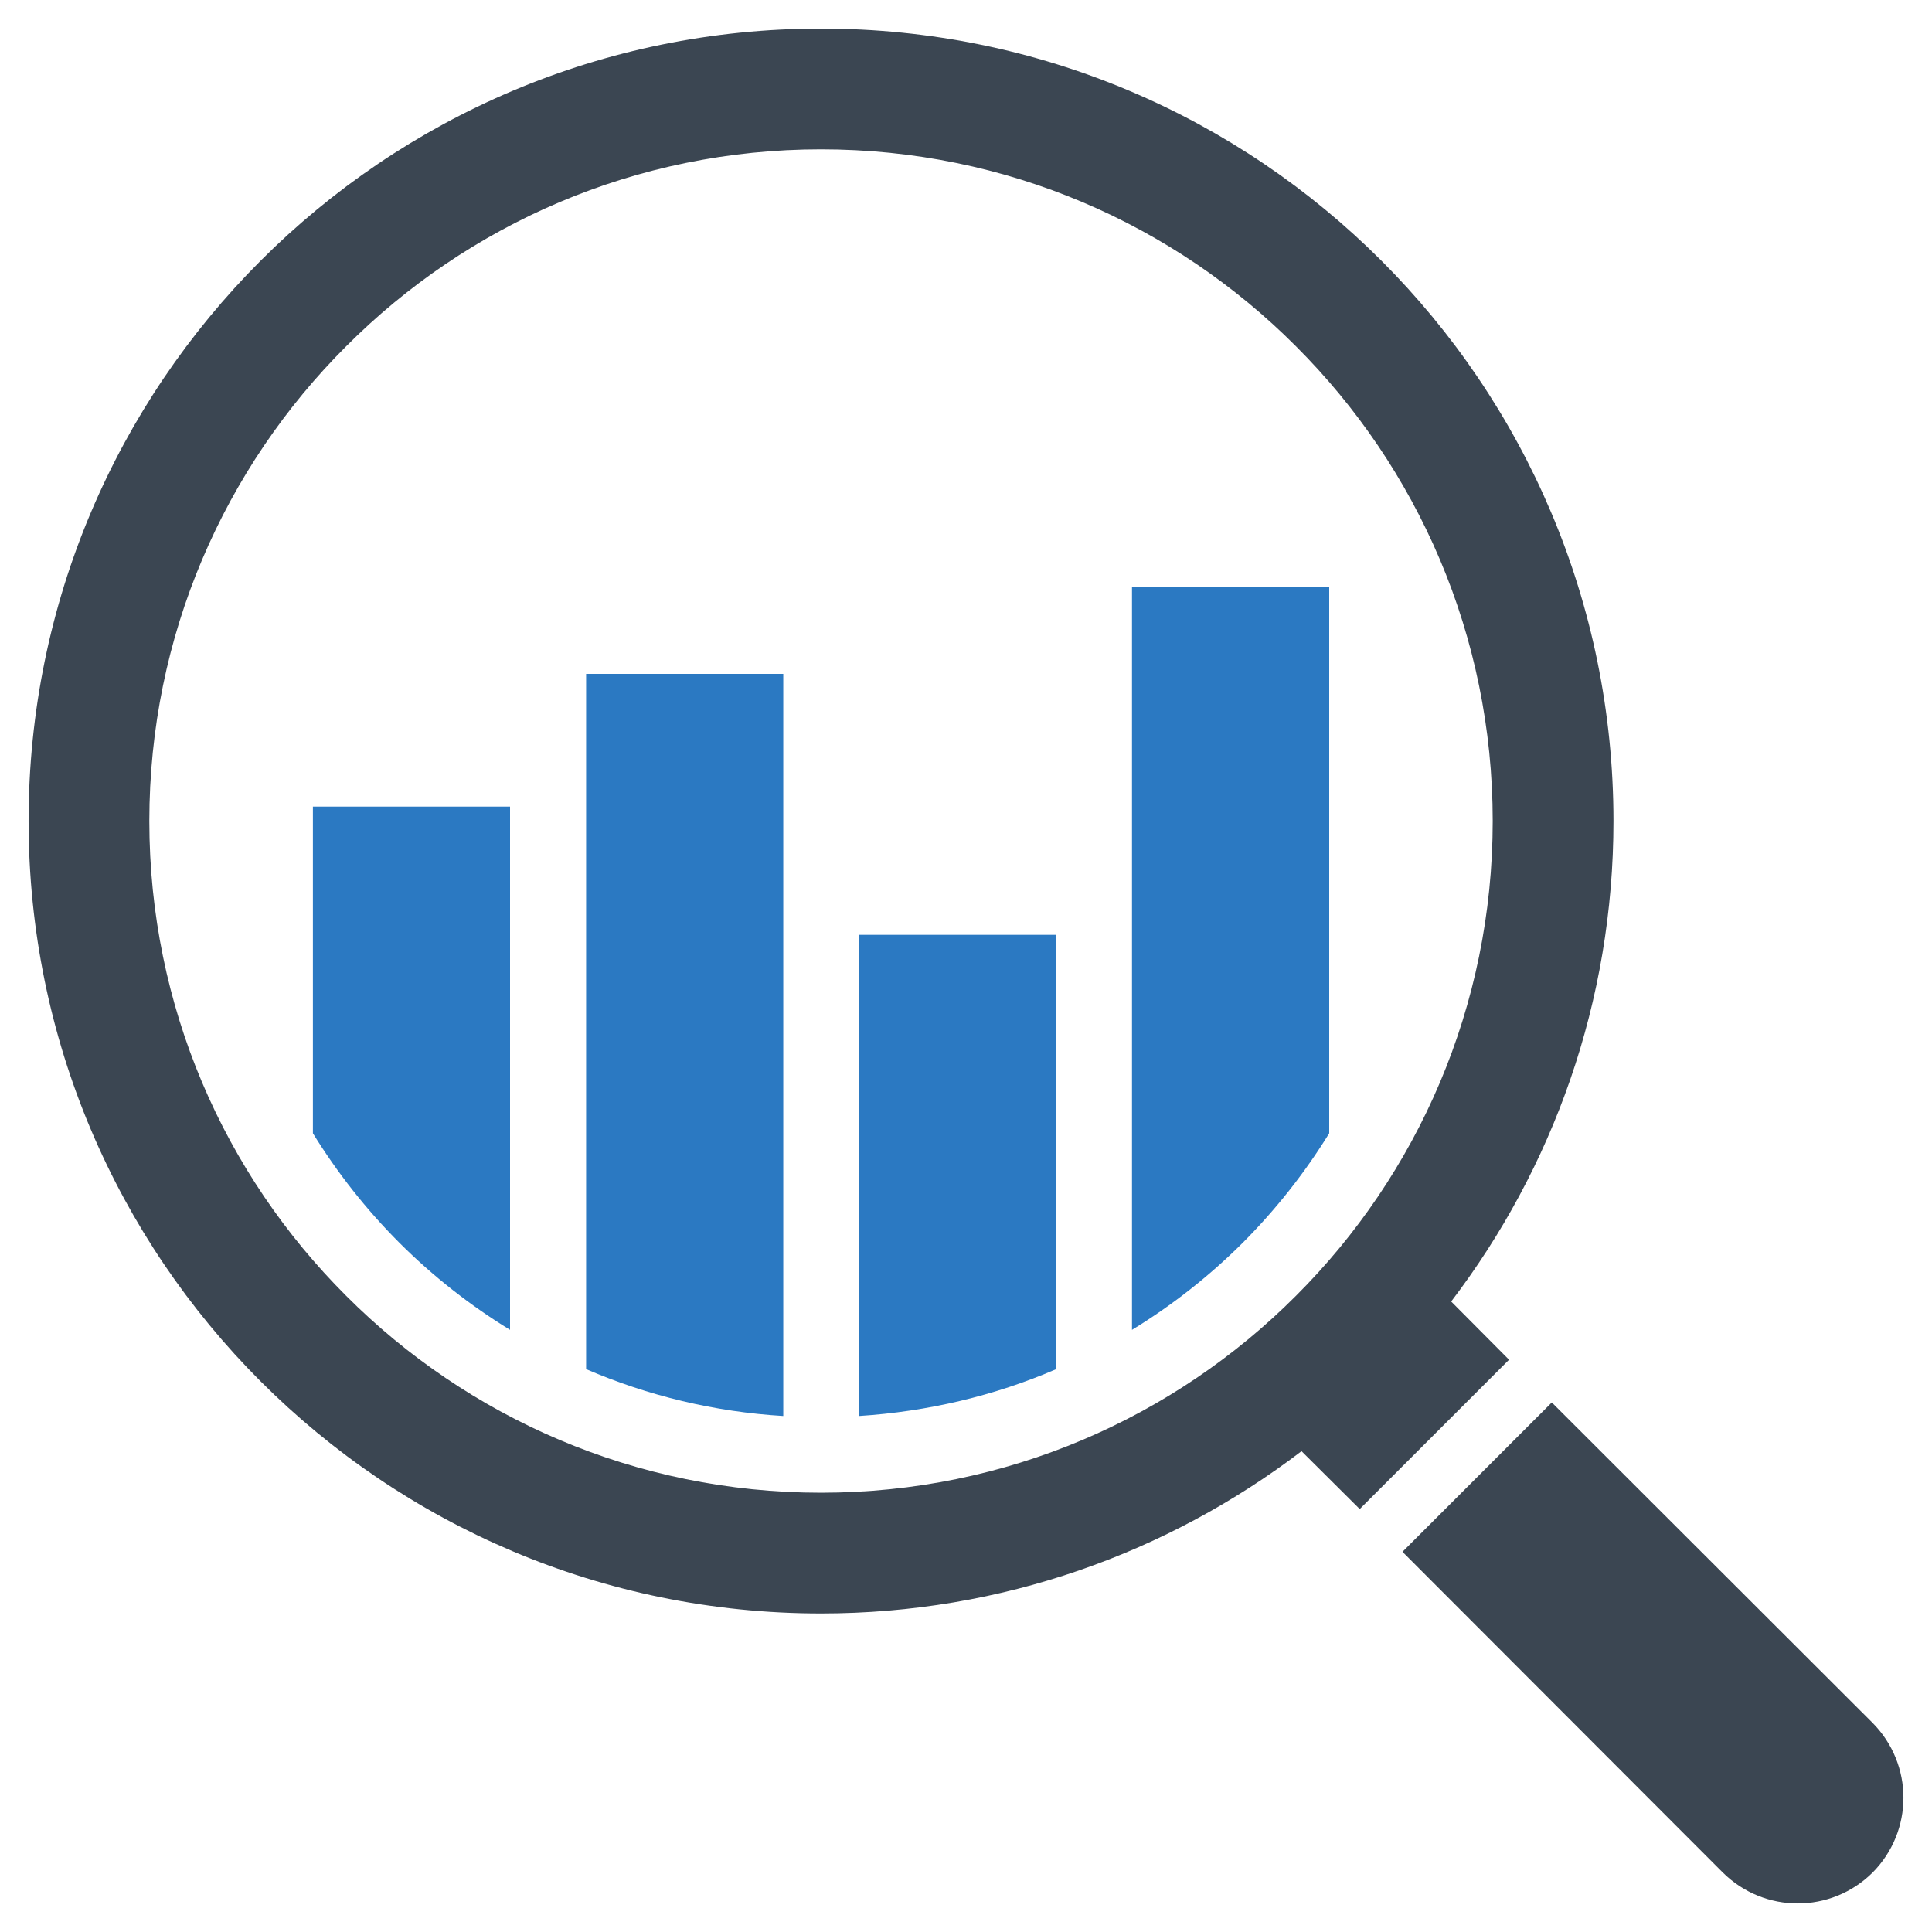 <?xml version="1.0" encoding="UTF-8"?>
<svg xmlns="http://www.w3.org/2000/svg" xmlns:xlink="http://www.w3.org/1999/xlink" width="24pt" height="24pt" viewBox="0 0 24 24" version="1.1">
<g id="surface1">
<path style=" stroke:none;fill-rule:nonzero;fill:rgb(23.137%,27.451%,32.157%);fill-opacity:1;" d="M 23.262 21.402 C 23.773 21.918 23.773 22.746 23.262 23.262 C 22.746 23.773 21.918 23.773 21.402 23.262 L 17.422 19.277 L 19.277 17.422 Z M 10.199 0.355 C 15.637 0.355 20.043 4.762 20.043 10.199 C 20.043 12.445 19.289 14.512 18.027 16.168 L 18.746 16.891 L 16.891 18.746 L 16.168 18.027 C 14.512 19.289 12.445 20.043 10.199 20.043 C 4.762 20.043 0.355 15.637 0.355 10.199 C 0.355 4.762 4.762 0.355 10.199 0.355 Z M 16.098 4.301 C 14.59 2.789 12.504 1.855 10.199 1.855 C 7.895 1.855 5.809 2.789 4.301 4.301 C 2.789 5.809 1.855 7.895 1.855 10.199 C 1.855 12.504 2.789 14.59 4.301 16.098 C 5.809 17.609 7.895 18.543 10.199 18.543 C 12.504 18.543 14.59 17.609 16.098 16.098 C 17.609 14.59 18.543 12.504 18.543 10.199 C 18.543 7.895 17.609 5.809 16.098 4.301 Z M 16.098 4.301 "/>
<path style=" stroke:none;fill-rule:evenodd;fill:rgb(16.863%,47.451%,76.078%);fill-opacity:1;" d="M 7.281 8.371 L 9.73 8.371 L 9.73 17.59 C 8.879 17.539 8.051 17.34 7.281 17.008 Z M 3.887 14.078 C 4.188 14.566 4.547 15.023 4.961 15.438 C 5.379 15.855 5.844 16.219 6.336 16.52 L 6.336 10.02 L 3.887 10.02 Z M 10.672 17.59 C 11.523 17.535 12.352 17.34 13.121 17.008 L 13.121 11.613 L 10.672 11.613 Z M 14.062 16.52 C 14.555 16.219 15.02 15.855 15.438 15.438 C 15.852 15.023 16.211 14.566 16.512 14.078 L 16.512 7.289 L 14.062 7.289 Z M 14.062 16.52 "/>
</g>
</svg>
